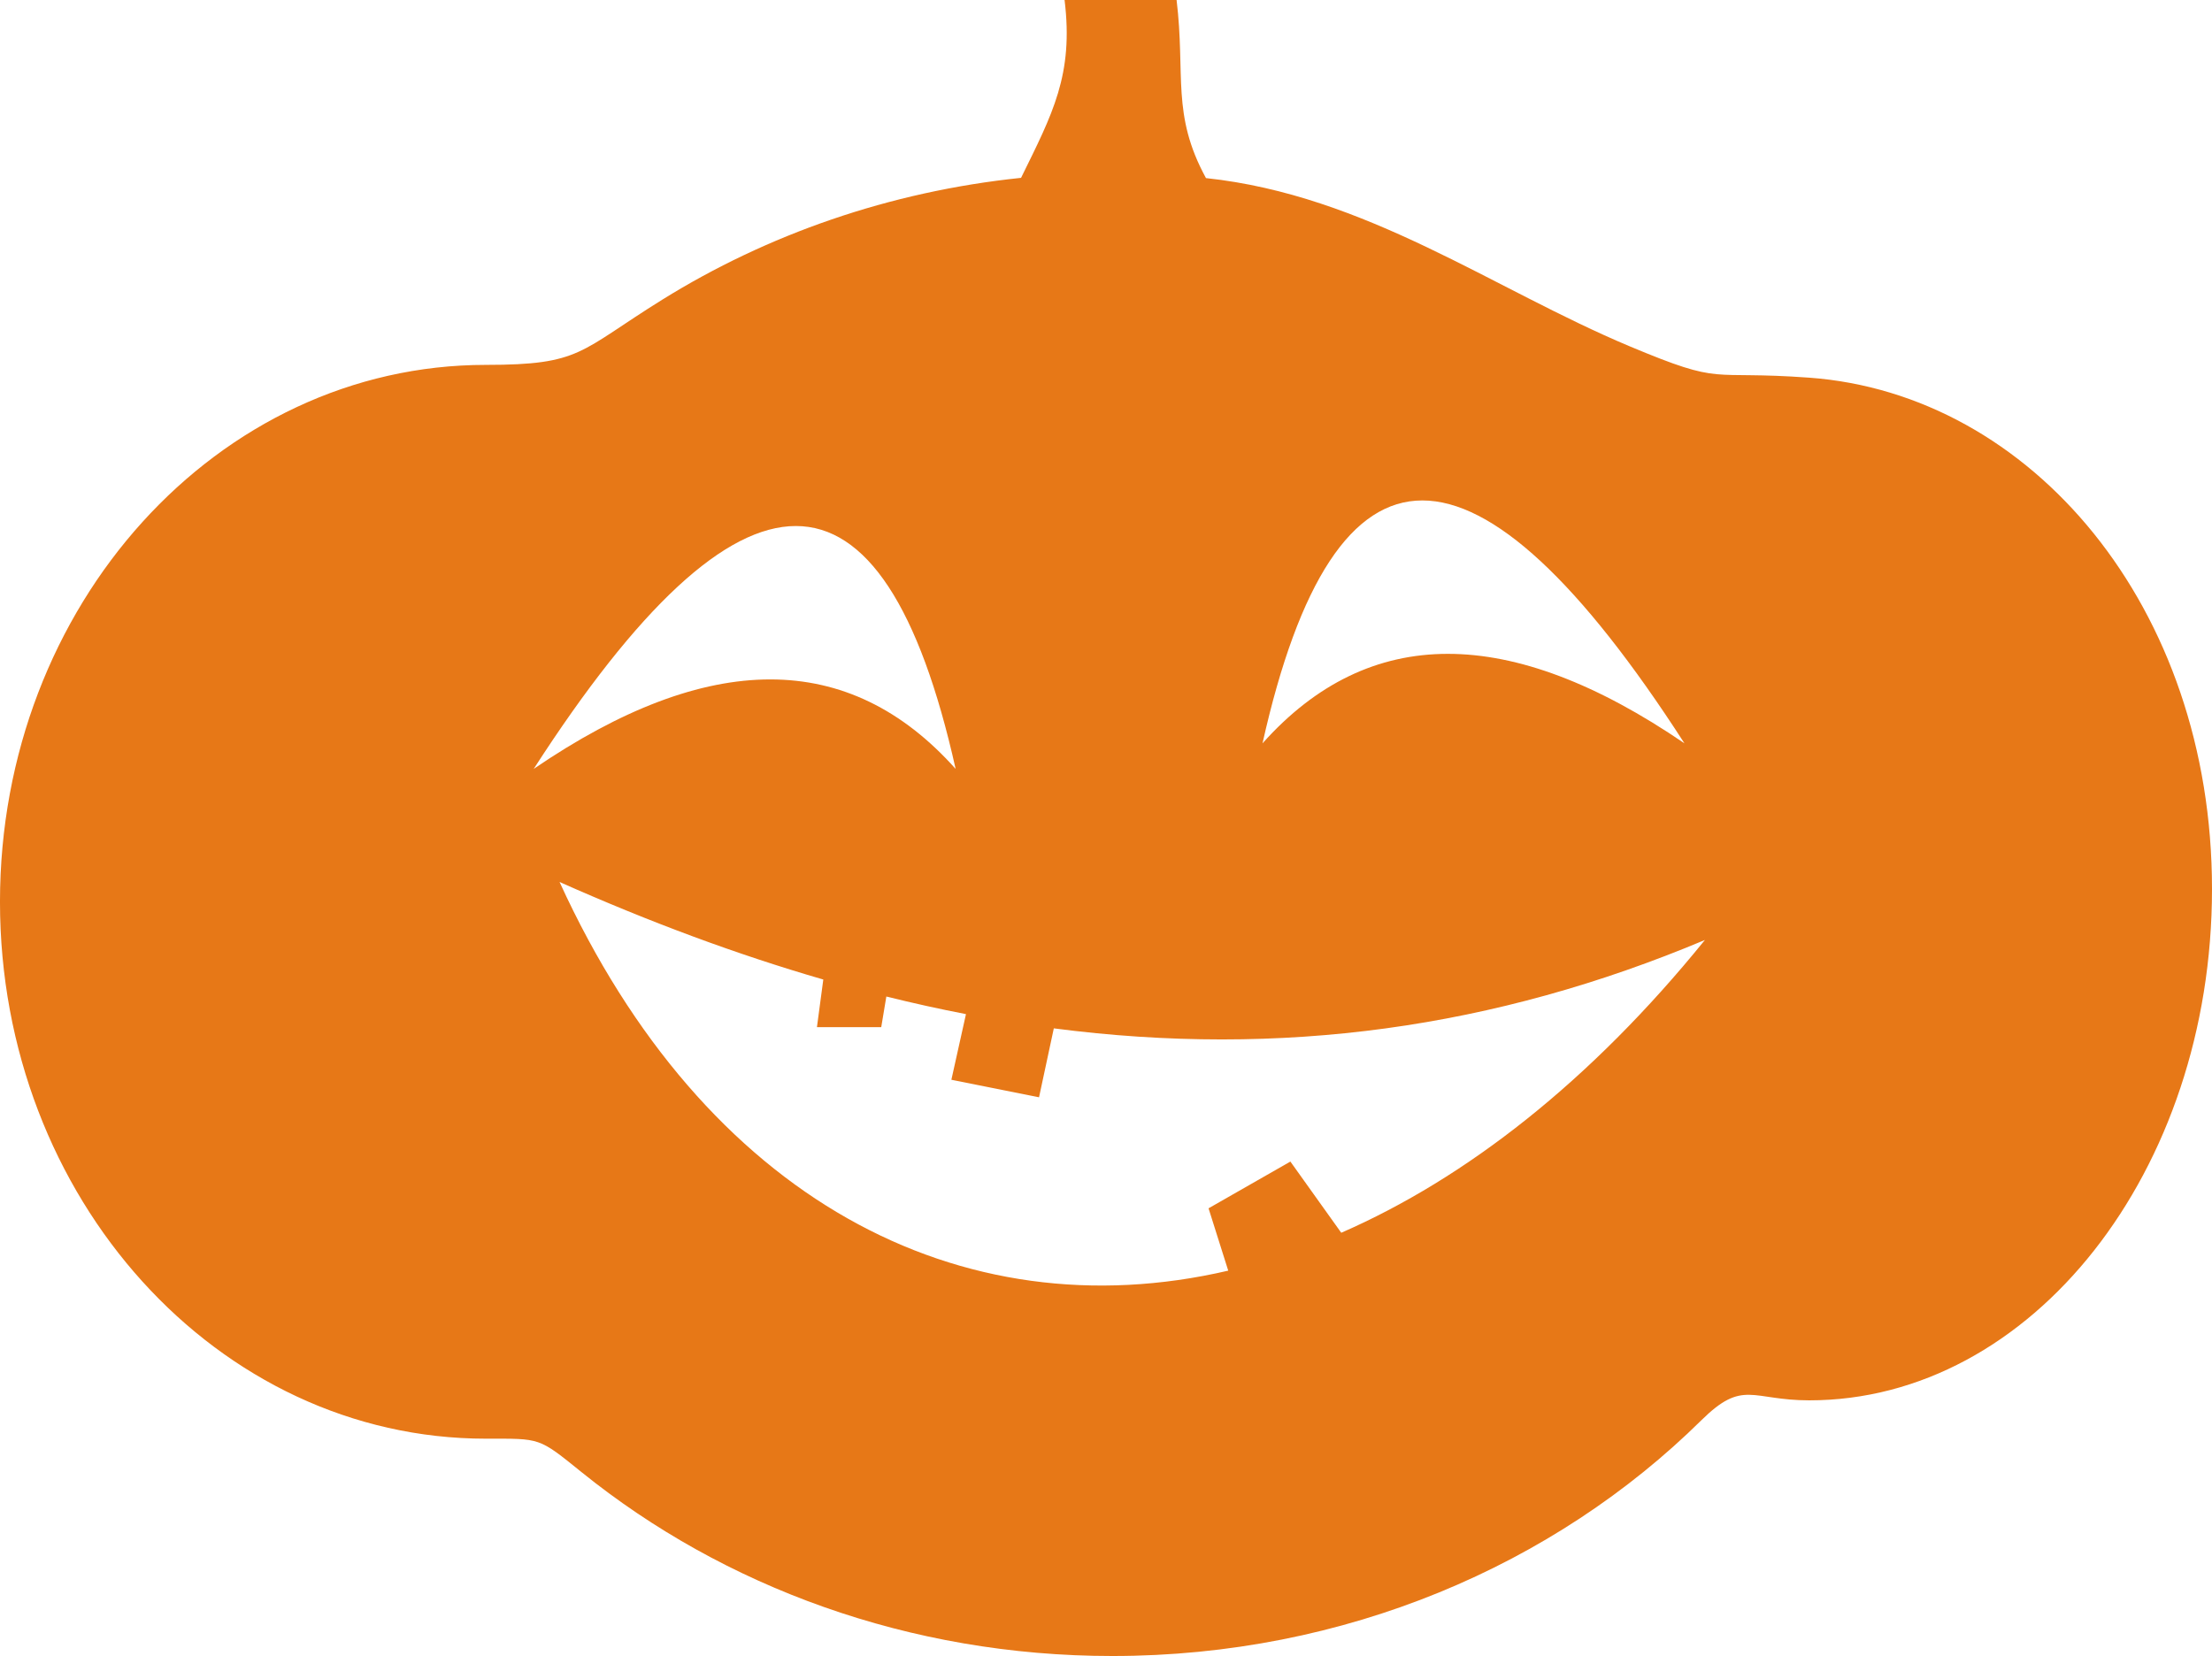 <?xml version="1.0" encoding="UTF-8"?>
<!DOCTYPE svg PUBLIC "-//W3C//DTD SVG 1.1//EN" "http://www.w3.org/Graphics/SVG/1.1/DTD/svg11.dtd">
<!-- Creator: CorelDRAW -->
<svg xmlns="http://www.w3.org/2000/svg" xml:space="preserve" width="246.475mm" height="184.563mm" style="shape-rendering:geometricPrecision; text-rendering:geometricPrecision; image-rendering:optimizeQuality; fill-rule:evenodd; clip-rule:evenodd"
viewBox="0 0 220.555 165.154"
 xmlns:xlink="http://www.w3.org/1999/xlink">
 <defs>
  <style type="text/css">
   <![CDATA[
    .fil0 {fill:#E77817}
   ]]>
  </style>
 </defs>
 <g id="Layer_x0020_1">
  <path class="fil0" d="M120.244 17.761c15.984,1.704 28.603,11.056 42.251,16.777 9.525,3.992 7.633,2.378 17.901,3.127 22.117,1.613 40.159,22.836 40.159,50.995 -0,28.159 -17.983,50.995 -40.159,50.995 -5.759,0 -6.583,-2.131 -10.746,1.976 -14.662,14.47 -35.551,23.521 -58.736,23.521 -20.263,0 -38.773,-6.914 -52.905,-18.317 -4.356,-3.514 -4.053,-3.356 -9.565,-3.356 -26.752,0 -48.446,-23.978 -48.446,-53.545 0,-29.567 21.694,-53.545 48.446,-53.545 9.544,-0 9.258,-1.324 17.597,-6.507 10.439,-6.489 22.622,-10.778 35.767,-12.146 3.119,-6.357 5.259,-10.267 4.337,-17.739 3.21,-8.94838e-005 7.96,0 11.17,0 0.903,7.481 -0.543,11.391 2.928,17.761zm-23.929 83.378l-1.455 6.545 8.741 1.748 1.473 -6.874c22.641,2.945 43.952,0.002 64.922,-8.816 -11.408,14.086 -23.82,23.765 -36.262,29.201l-5.072 -7.101 -8.159 4.662 1.963 6.217c-26.738,6.226 -52.241,-7.19 -66.674,-38.762 9.013,4.014 17.763,7.254 26.298,9.728l-0.634 4.751 6.411 0 0.509 -3.055c2.666,0.662 5.312,1.247 7.939,1.756zm71.639 -27.007c-20.823,-32.297 -34.846,-32.297 -42.071,8.94838e-005 10.624,-11.899 24.648,-11.899 42.071,-8.94838e-005zm-114.74 2.55c20.823,-32.297 34.847,-32.297 42.071,0 -10.624,-11.899 -24.648,-11.899 -42.071,0z"/>
 </g>
</svg>
